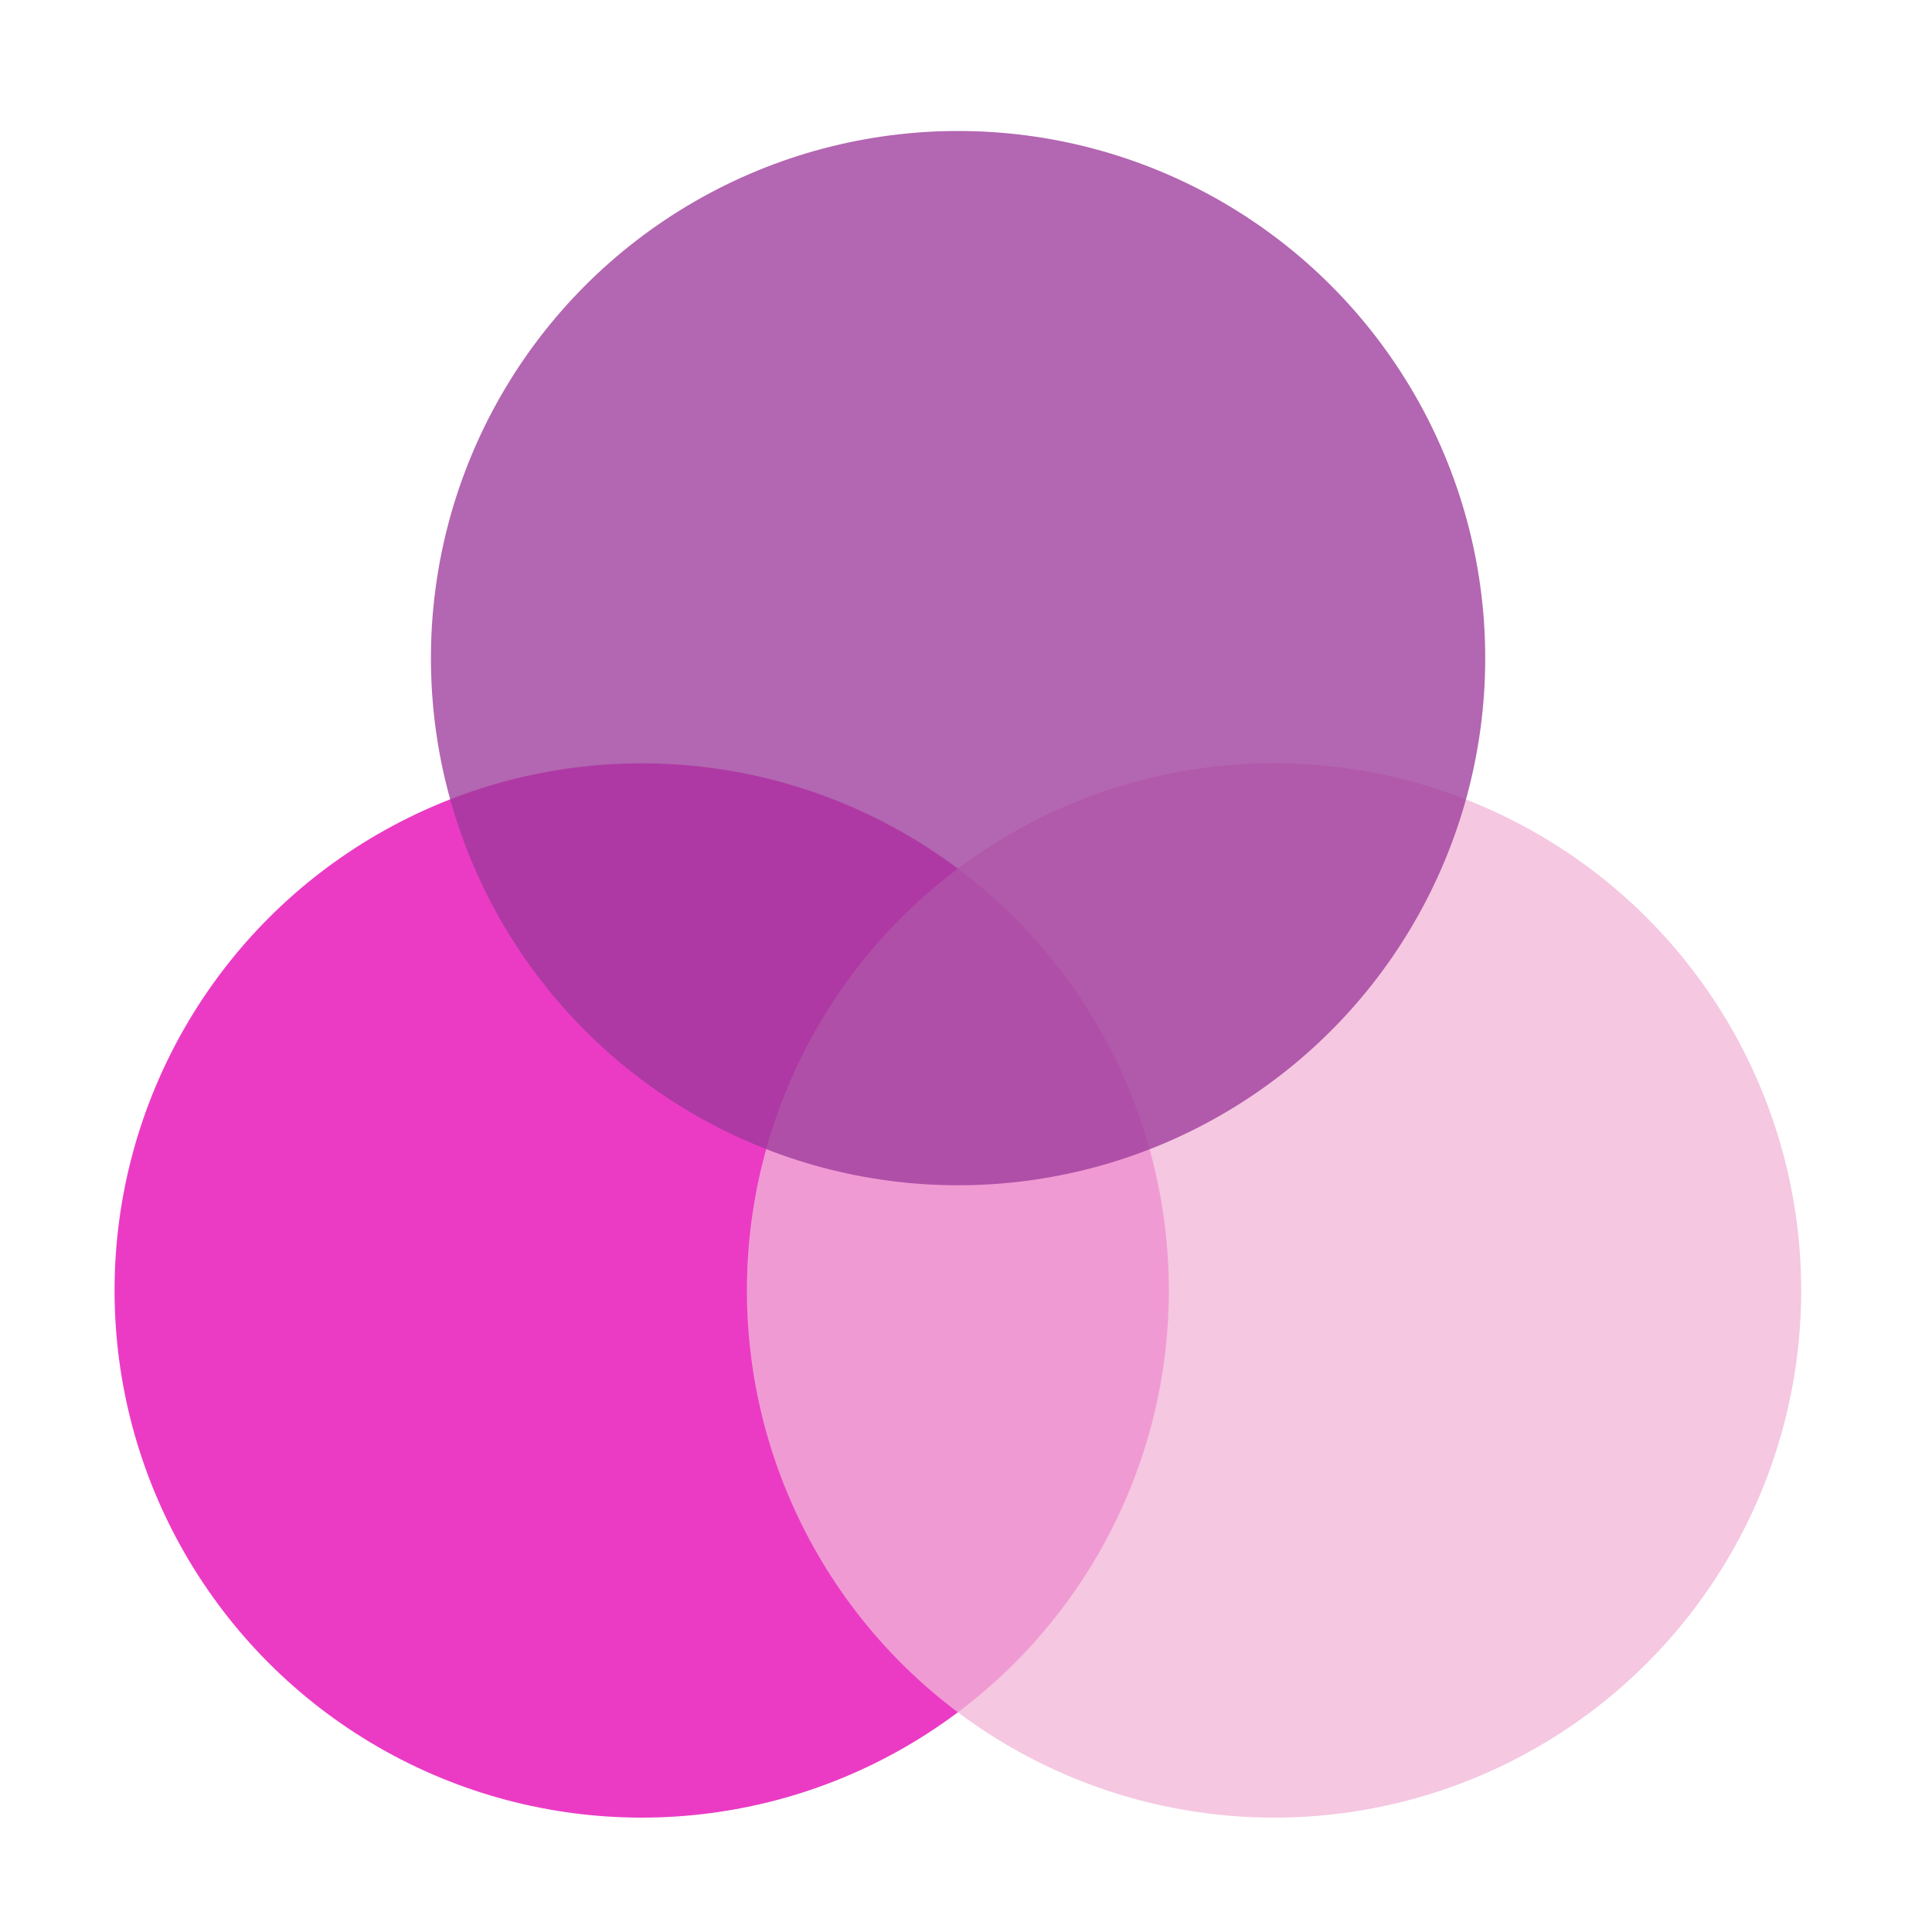 <?xml version="1.0" encoding="UTF-8" standalone="no"?>
<svg
   xmlns:dc="http://purl.org/dc/elements/1.1/"
   xmlns:cc="http://creativecommons.org/ns#"
   xmlns:rdf="http://www.w3.org/1999/02/22-rdf-syntax-ns#"
   xmlns:svg="http://www.w3.org/2000/svg"
   xmlns="http://www.w3.org/2000/svg"
   xmlns:sodipodi="http://sodipodi.sourceforge.net/DTD/sodipodi-0.dtd"
   xmlns:inkscape="http://www.inkscape.org/namespaces/inkscape"
   height="16"
   viewBox="0 0 4.233 4.233"
   width="16"
   id="svg2"
   version="1.1"
   inkscape:version="0.92.4 (unknown)"
   sodipodi:docname="sc_graphicfilterpopart.svg"
   inkscape:export-filename="/home/tamara/Desktop/IKON/5_258 (tamara)/sc (222)/Tanggal 17/sc_graphicfilterpopart.png"
   inkscape:export-xdpi="90"
   inkscape:export-ydpi="90">
  <defs
     id="defs12" />
  <sodipodi:namedview
     pagecolor="#ffffff"
     bordercolor="#666666"
     borderopacity="1"
     objecttolerance="10"
     gridtolerance="10"
     guidetolerance="10"
     inkscape:pageopacity="0"
     inkscape:pageshadow="2"
     inkscape:window-width="1366"
     inkscape:window-height="707"
     id="namedview10"
     showgrid="true"
     inkscape:zoom="14.75"
     inkscape:cx="3.1467554"
     inkscape:cy="8"
     inkscape:window-x="0"
     inkscape:window-y="0"
     inkscape:window-maximized="1"
     inkscape:current-layer="svg2">
    <inkscape:grid
       type="xygrid"
       id="grid4142" />
  </sodipodi:namedview>
  <g
     id="g4754"
     transform="matrix(0.873,0,0,0.873,0.251,0.287)"
     style="stroke-width:1.146">
    <g
       id="g4144"
       style="stroke-width:1.146">
      <circle
         cx="1.323"
         cy="2.91"
         r="1.323"
         id="circle4"
         style="opacity:0.77;fill:#e602b4;stroke-width:0.159" />
      <circle
         cx="2.91"
         cy="2.91"
         r="1.323"
         id="circle6"
         style="opacity:0.77;fill:#f3b7d9;stroke-width:0.159" />
      <circle
         cx="2.117"
         cy="1.323"
         r="1.323"
         id="circle8"
         style="opacity:0.77;fill:#9d3a9b;stroke-width:0.159" />
    </g>
  </g>
</svg>
